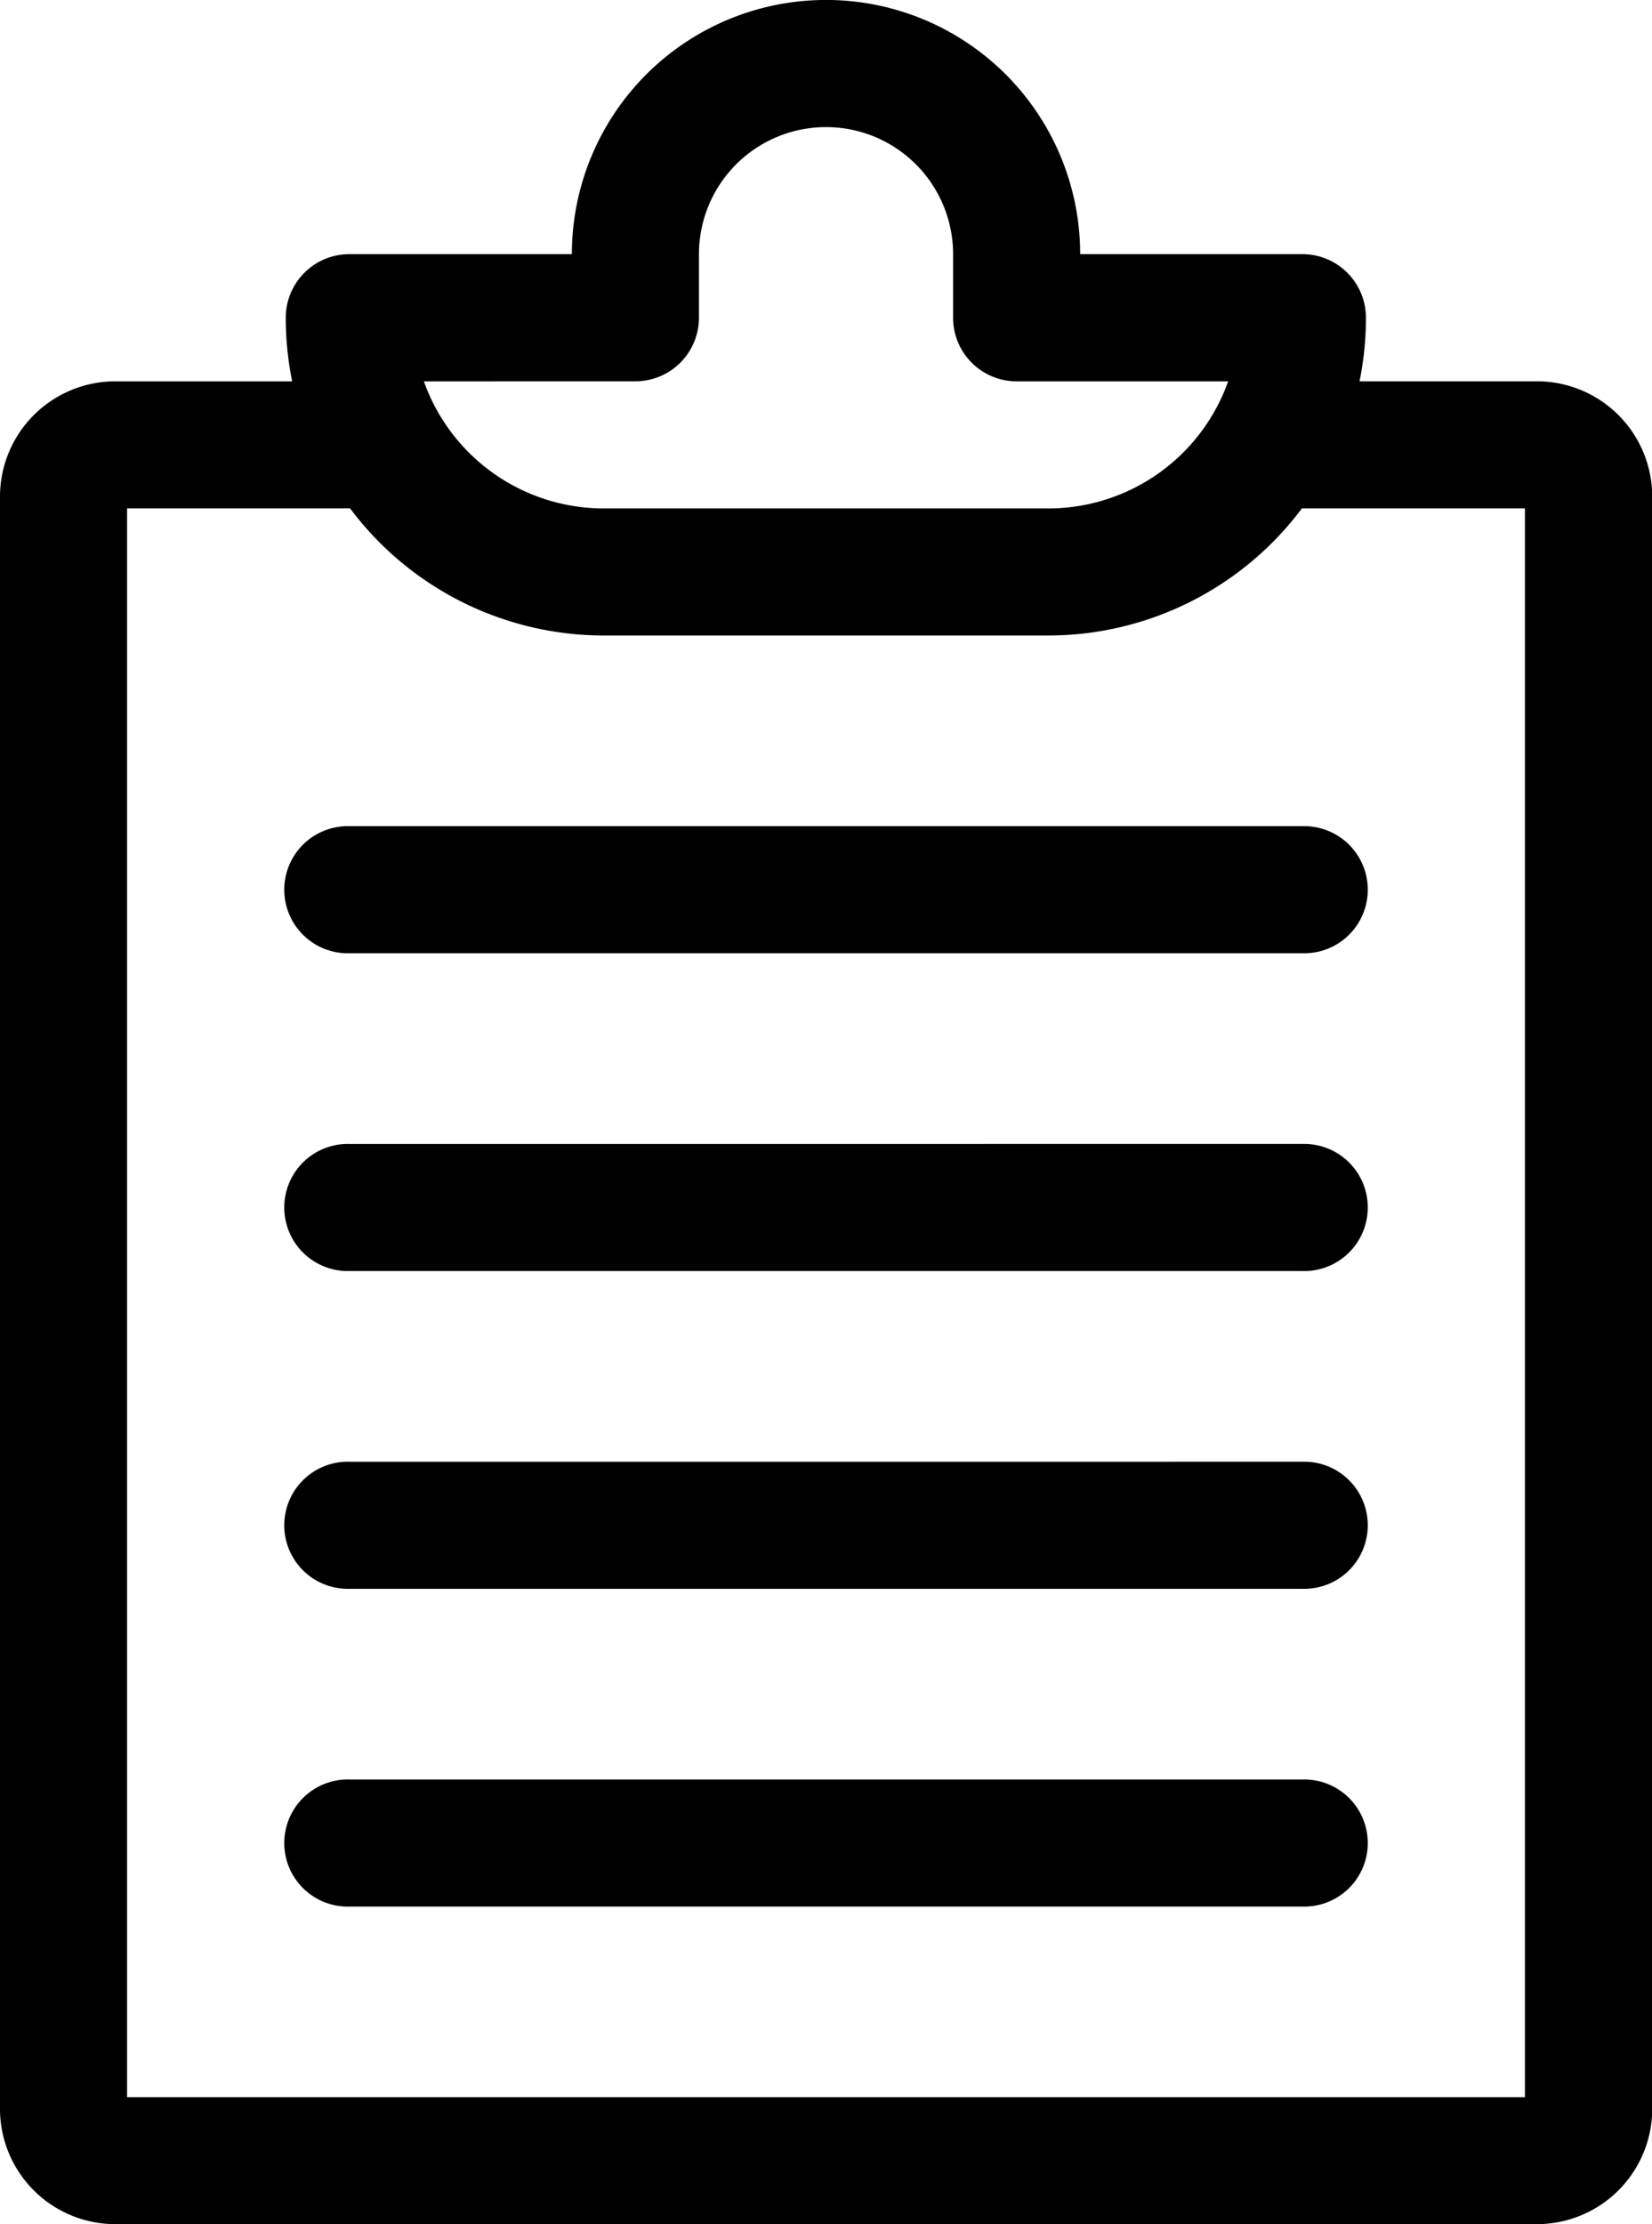 <svg xmlns="http://www.w3.org/2000/svg" width="38.155" height="51.363" viewBox="0 0 38.155 51.363">
  <g id="_05" data-name="05" transform="translate(-14 -5)">
    <path id="Path_29085" data-name="Path 29085" d="M14,16.465V53.7a2.663,2.663,0,0,0,2.66,2.66H49.5a2.663,2.663,0,0,0,2.66-2.66V16.465a2.663,2.663,0,0,0-2.66-2.66H45.4a7.325,7.325,0,0,0,.148-1.468,1.468,1.468,0,0,0-1.468-1.468H38.948a5.87,5.87,0,1,0-11.74,0H22.071A1.468,1.468,0,0,0,20.6,12.338a7.325,7.325,0,0,0,.148,1.468H16.66A2.663,2.663,0,0,0,14,16.465Zm14.675-2.66a1.468,1.468,0,0,0,1.468-1.468V10.87a2.935,2.935,0,0,1,5.87,0v1.468a1.468,1.468,0,0,0,1.468,1.468h4.885a4.41,4.41,0,0,1-4.151,2.935H27.941a4.41,4.41,0,0,1-4.151-2.935ZM16.935,16.74h5.151a7.321,7.321,0,0,0,5.855,2.935H38.214a7.321,7.321,0,0,0,5.855-2.935H49.22V53.428H16.935Z"/>
    <path id="Path_29086" data-name="Path 29086" d="M46.48,31H24.468a1.468,1.468,0,1,0,0,2.935H46.48a1.468,1.468,0,1,0,0-2.935Zm0,7.338H24.468a1.468,1.468,0,1,0,0,2.935H46.48a1.468,1.468,0,1,0,0-2.935Zm0,7.338H24.468a1.468,1.468,0,1,0,0,2.935H46.48a1.468,1.468,0,1,0,0-2.935Zm0,7.338H24.468a1.468,1.468,0,1,0,0,2.935H46.48a1.468,1.468,0,1,0,0-2.935Z" transform="translate(-2.396 -6.922)"/>
  </g>
</svg>
